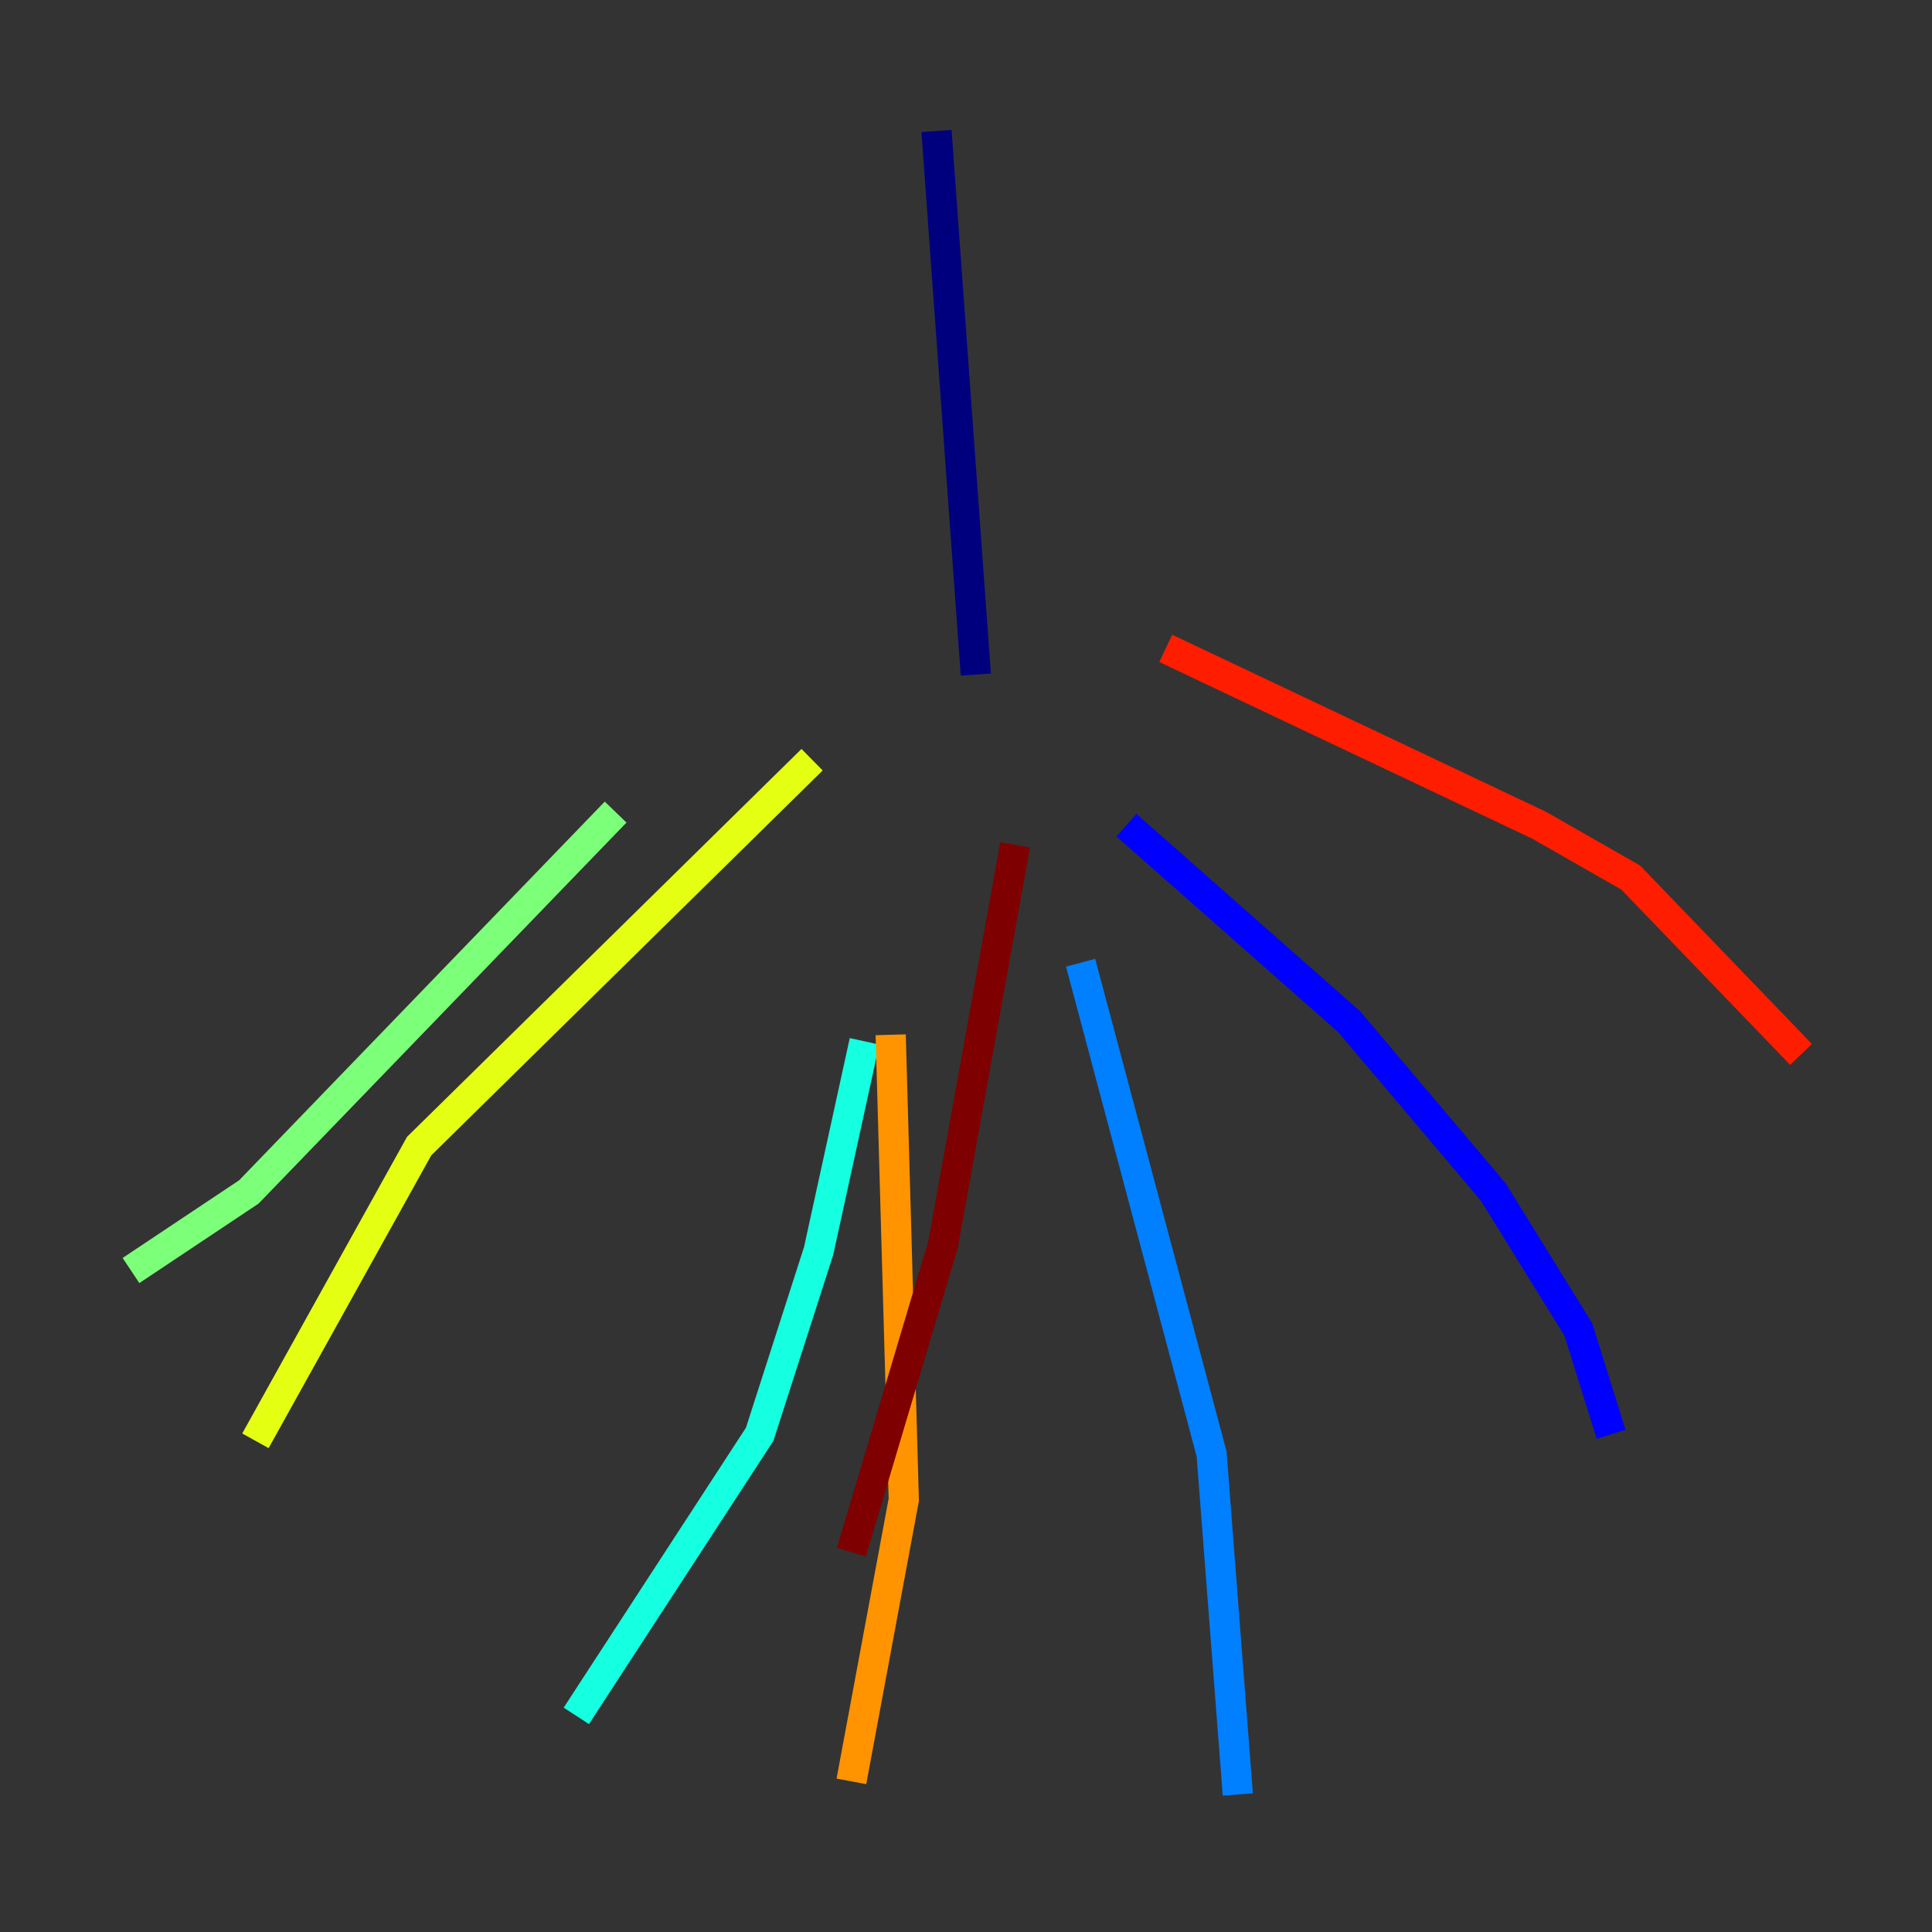 <?xml version="1.0" encoding="utf-8" ?>
<svg baseProfile="tiny" height="128" version="1.2" viewBox="0,0,128,128" width="128" xmlns="http://www.w3.org/2000/svg" xmlns:ev="http://www.w3.org/2001/xml-events" xmlns:xlink="http://www.w3.org/1999/xlink"><rect x="0" y="0" width="128" height="128" fill="#333333" stroke="none"/><defs /><polyline fill="none" points="62.047,8.678 64.651,44.691" stroke="#00007f" stroke-width="2" /><polyline fill="none" points="74.63,54.671 89.383,67.688 98.929,78.969 104.57,88.081 106.739,95.024" stroke="#0000ff" stroke-width="2" /><polyline fill="none" points="71.593,63.783 80.271,96.325 82.007,118.888" stroke="#0080ff" stroke-width="2" /><polyline fill="none" points="57.275,68.99 54.237,82.875 50.332,95.024 38.183,113.681" stroke="#15ffe1" stroke-width="2" /><polyline fill="none" points="40.786,53.803 16.488,78.969 8.678,84.176" stroke="#7cff79" stroke-width="2" /><polyline fill="none" points="53.803,50.332 27.77,75.932 16.922,95.458" stroke="#e4ff12" stroke-width="2" /><polyline fill="none" points="59.01,68.556 59.878,99.363 56.407,118.02" stroke="#ff9400" stroke-width="2" /><polyline fill="none" points="77.234,42.956 101.966,54.671 108.041,58.142 119.322,69.858" stroke="#ff1d00" stroke-width="2" /><polyline fill="none" points="67.254,55.973 62.481,82.441 56.407,102.834" stroke="#7f0000" stroke-width="2" /></svg>